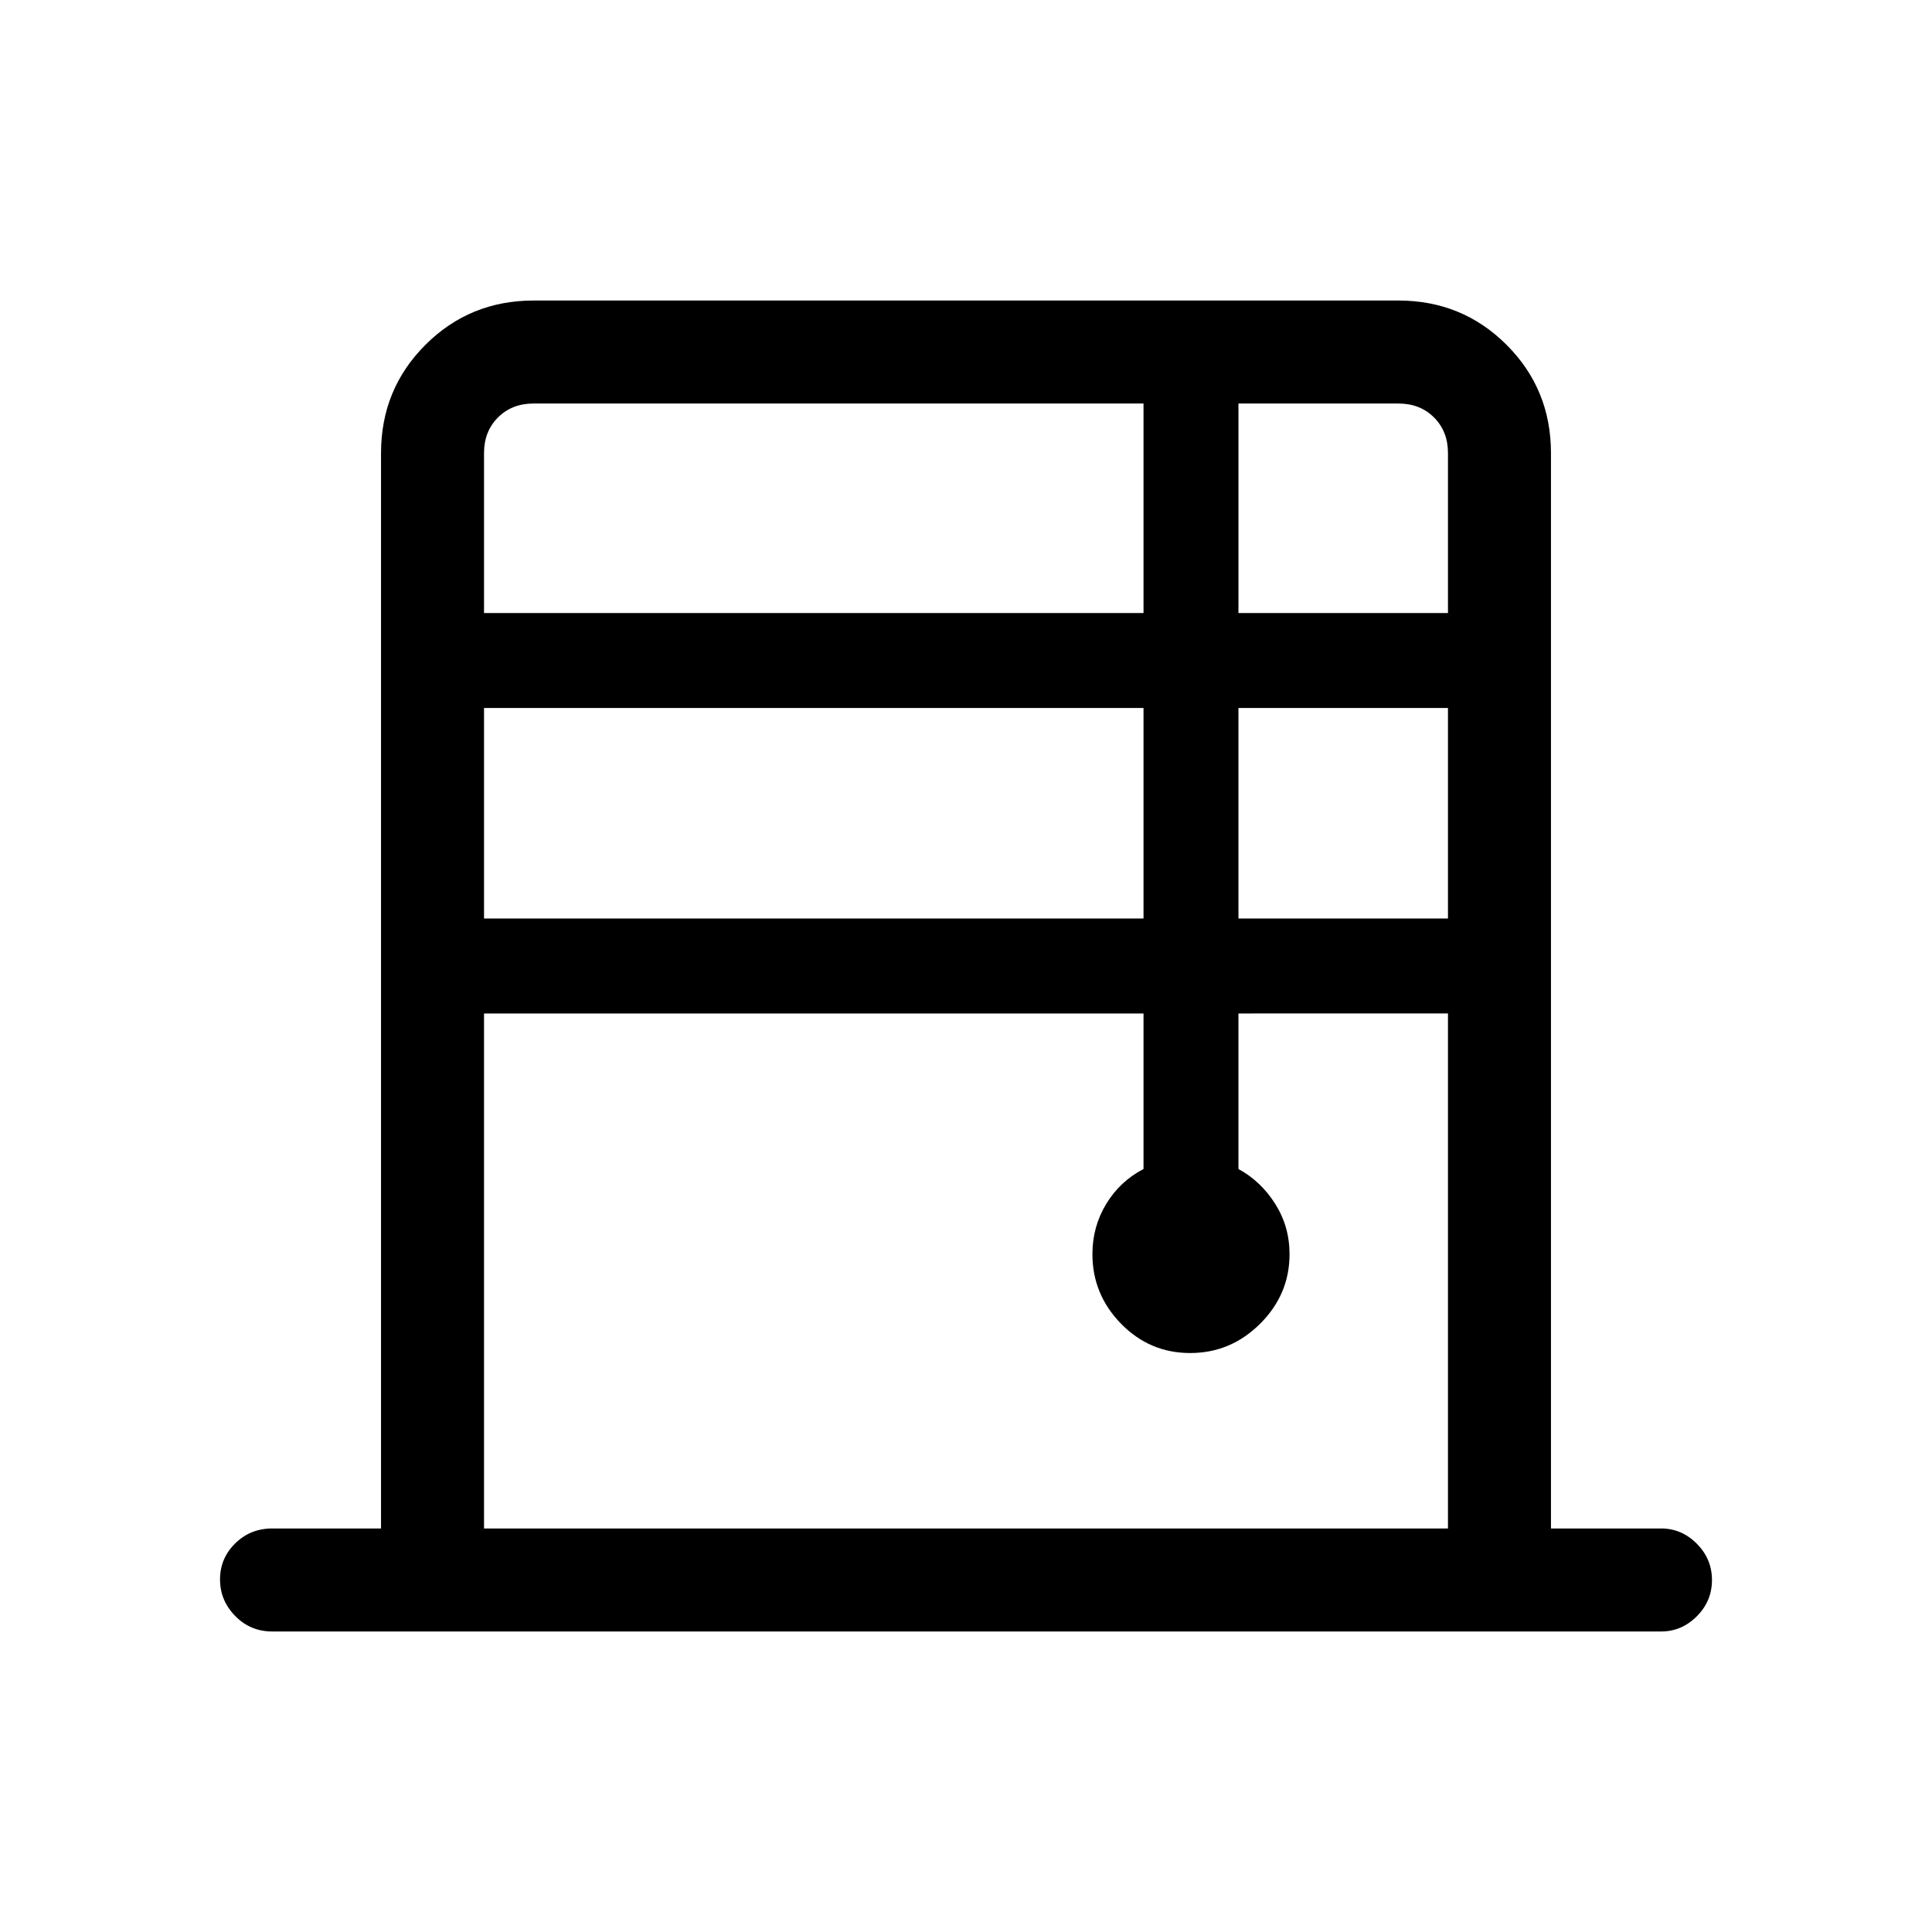 <svg xmlns="http://www.w3.org/2000/svg" height="40" viewBox="0 -960 960 960" width="40"><path d="M189.33-200.51v-534.36q0-31.72 22.04-53.76t53.76-22.04h429.74q31.72 0 53.76 22.04t22.04 53.76v534.36h54.74q10.21 0 17.73 7.57 7.53 7.58 7.53 18.05t-7.53 18.01q-7.52 7.55-17.73 7.55H135.26q-10.86 0-18.39-7.7-7.54-7.7-7.54-18.17 0-10.47 7.54-17.89 7.53-7.42 18.39-7.42h54.07Zm51.18-454.87h327.7v-104.11H265.13q-10.77 0-17.69 6.93-6.93 6.92-6.93 17.69v79.49Zm0 151.79h327.7v-104.62h-327.7v104.62Zm0 303.08h478.98v-255.9H615.38v77.28q11.18 6.09 18.29 17.36 7.1 11.28 7.1 24.95 0 20.01-14.61 34.57-14.62 14.56-34.76 14.56t-34.36-14.56q-14.22-14.56-14.22-34.57 0-13.67 6.85-24.95 6.84-11.27 18.54-17.36v-77.28h-327.7v255.9Zm374.87-454.87h104.11v-79.49q0-10.77-6.93-17.69-6.92-6.93-17.69-6.93h-79.49v104.11Zm0 151.79h104.11v-104.62H615.38v104.62Z"/></svg>